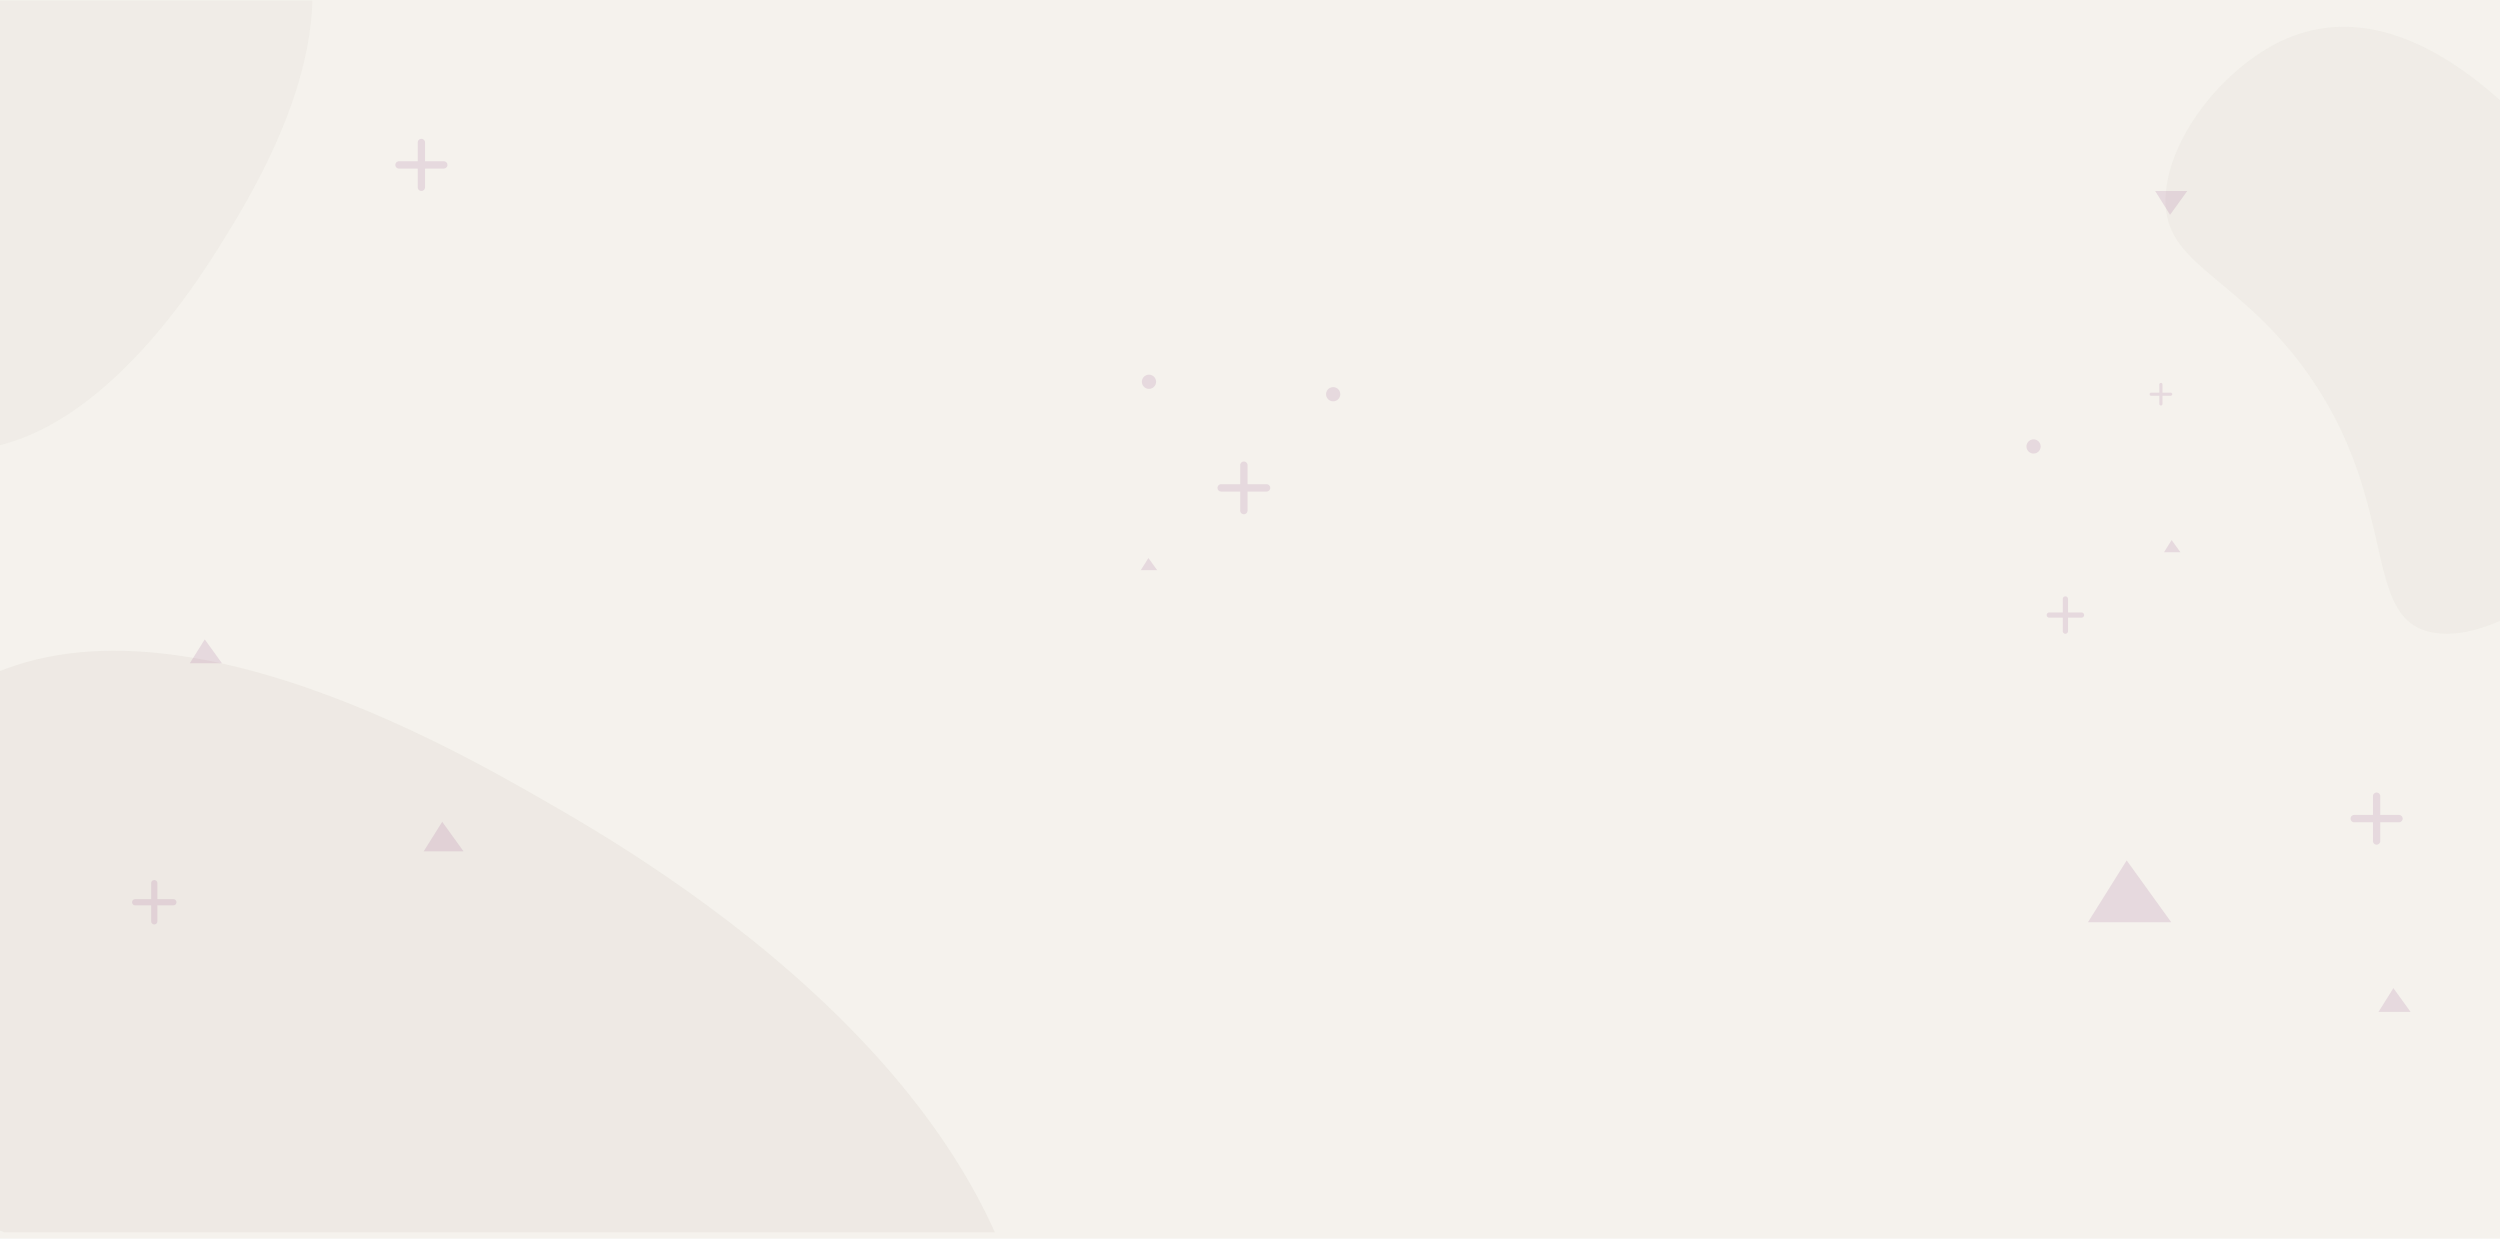<svg xmlns="http://www.w3.org/2000/svg" xmlns:xlink="http://www.w3.org/1999/xlink" width="1328" height="657.981" viewBox="0 0 1328 657.981">
  <defs>
    <clipPath id="clip-path">
      <rect id="Rectángulo_418093" data-name="Rectángulo 418093" width="1328" height="654.322" transform="translate(136 890.783)" fill="#f5f2ed"/>
    </clipPath>
  </defs>
  <g id="Grupo_1223993" data-name="Grupo 1223993" transform="translate(-136 -890.498)">
    <path id="Trazado_1174971" data-name="Trazado 1174971" d="M0,0H1328V657.981H0Z" transform="translate(136 890.498)" fill="#f5f2ed"/>
    <g id="Enmascarar_grupo_1098775" data-name="Enmascarar grupo 1098775" clip-path="url(#clip-path)">
      <g id="Grupo_1206104" data-name="Grupo 1206104" transform="translate(-15.347 788.679)">
        <path id="Trazado_1042744" data-name="Trazado 1042744" d="M721.687,157.168c47.711,78.516,56.907,199.206,3.351,245.908-63.96,55.776-155.045-48.389-359.221-43.632C216.123,362.936,159.063,421.4,88.669,372.315,33.352,333.758,3,251.931,13.721,190.081,36.629,58,243.619,35.653,306.439,28.873,365.256,22.52,622.96-5.293,721.687,157.168Z" transform="matrix(0.809, 0.588, -0.588, 0.809, 209.915, 323.771)" fill="#d8d2c8" opacity="0.25"/>
        <path id="Trazado_1042745" data-name="Trazado 1042745" d="M84.6,335.97C43.39,321.387-.43,274.17,0,233.824.52,185.634,63.65,194.24,124.2,113.3c44.39-59.349,41.89-106,80-112.565,29.95-5.159,67,17.515,84.76,47.676,37.92,64.419-17.51,153.839-34.33,180.978C238.88,254.8,169.87,366.131,84.6,335.97Z" transform="translate(15.35 -0.004)" fill="#e2ddd6" opacity="0.25"/>
        <path id="Trazado_1042746" data-name="Trazado 1042746" d="M790.38,324.017c-22.54,39.652-72.91,77.8-106.38,72.275-39.97-6.6-16.87-69.074-68.93-140.23-38.17-52.175-77.62-55.544-73.47-94.736,3.27-30.8,31.5-65.236,61.09-79.3,63.19-30.049,123.6,37.033,141.94,57.39,17.17,19.059,92.39,102.571,45.74,184.6Z" transform="translate(760.355 41.645)" fill="#e2ddd6" opacity="0.25"/>
      </g>
    </g>
    <g id="Grupo_1206106" data-name="Grupo 1206106" opacity="0.15">
      <path id="Trazado_1042774" data-name="Trazado 1042774" d="M177.84,719.46l-7.93,12.67h17.07Z" transform="translate(66.925 510.683)" fill="#914d86"/>
      <path id="Trazado_1043063" data-name="Trazado 1043063" d="M177.84,732.13l-7.93-12.67h17.07Z" transform="translate(1110.904 272.483)" fill="#914d86"/>
      <path id="Trazado_1043061" data-name="Trazado 1043061" d="M177.84,719.46l-7.93,12.67h17.07Z" transform="translate(1229.536 695.922)" fill="#914d86"/>
      <path id="Trazado_1042776" data-name="Trazado 1042776" d="M506.98,822.58l-9.85,15.72h21.18Z" transform="translate(-136.075 504.432)" fill="#914d86"/>
      <path id="Trazado_1042777" data-name="Trazado 1042777" d="M664.51,413.88l-20.56,32.83h44.22Z" transform="translate(601.18 933.66)" fill="#914d86"/>
      <path id="Trazado_1042778" data-name="Trazado 1042778" d="M364.15,863.69h-8.48v-8.48a1.65,1.65,0,1,0-3.3,0v8.48h-8.48a1.65,1.65,0,0,0,0,3.3h8.48v8.48a1.65,1.65,0,1,0,3.3,0v-8.48h8.48a1.65,1.65,0,0,0,0-3.3Z" transform="translate(-136.075 504.432)" fill="#914d86"/>
      <path id="Trazado_1042779" data-name="Trazado 1042779" d="M180.82,627.48h-9.96v-9.97a1.94,1.94,0,0,0-3.88,0v9.97h-9.96a1.94,1.94,0,0,0,0,3.88h9.96v9.96a1.94,1.94,0,0,0,3.88,0v-9.96h9.96a1.94,1.94,0,0,0,0-3.88Z" transform="translate(190.925 348.683)" fill="#914d86"/>
      <path id="Trazado_1043062" data-name="Trazado 1043062" d="M180.82,627.48h-9.96v-9.97a1.94,1.94,0,0,0-3.88,0v9.97h-9.96a1.94,1.94,0,0,0,0,3.88h9.96v9.96a1.94,1.94,0,0,0,3.88,0v-9.96h9.96a1.94,1.94,0,0,0,0-3.88Z" transform="translate(1229.536 695.922)" fill="#914d86"/>
      <g id="Grupo_1206062" data-name="Grupo 1206062" transform="translate(601.18 933.66)">
        <path id="Trazado_1042780" data-name="Trazado 1042780" d="M144.86,253.25l-4.04,6.44h8.68Z" fill="#914d86"/>
        <path id="Trazado_1042781" data-name="Trazado 1042781" d="M688.39,243.71l-4.03,6.44h8.68Z" fill="#914d86"/>
        <path id="Trazado_1042782" data-name="Trazado 1042782" d="M207.6,214.04H197.52V203.96a1.96,1.96,0,0,0-3.92,0v10.08H183.52a1.96,1.96,0,0,0,0,3.92H193.6v10.08a1.96,1.96,0,1,0,3.92,0V217.96H207.6a1.96,1.96,0,1,0,0-3.92Z" fill="#914d86"/>
        <path id="Trazado_1042783" data-name="Trazado 1042783" d="M687.86,165.41h-4.32v-4.32a.84.84,0,0,0-1.68,0v4.32h-4.32a.84.84,0,1,0,0,1.68h4.32v4.32a.84.84,0,0,0,1.68,0v-4.32h4.32a.84.84,0,1,0,0-1.68Z" fill="#914d86"/>
        <path id="Trazado_1042784" data-name="Trazado 1042784" d="M640.51,282.17h-7.16v-7.16a1.39,1.39,0,0,0-2.78,0v7.16h-7.16a1.39,1.39,0,0,0,0,2.78h7.16v7.16a1.39,1.39,0,0,0,2.78,0v-7.16h7.16a1.39,1.39,0,0,0,0-2.78Z" fill="#914d86"/>
        <path id="Trazado_1042785" data-name="Trazado 1042785" d="M148.93,159.64a3.77,3.77,0,1,1-3.77-3.77A3.773,3.773,0,0,1,148.93,159.64Z" fill="#914d86"/>
        <path id="Trazado_1042786" data-name="Trazado 1042786" d="M618.82,194a3.77,3.77,0,1,1-3.77-3.77A3.773,3.773,0,0,1,618.82,194Z" fill="#914d86"/>
        <path id="Trazado_1042787" data-name="Trazado 1042787" d="M246.77,166.25a3.77,3.77,0,1,1-3.77-3.77A3.773,3.773,0,0,1,246.77,166.25Z" fill="#914d86"/>
      </g>
    </g>
  </g>
</svg>
